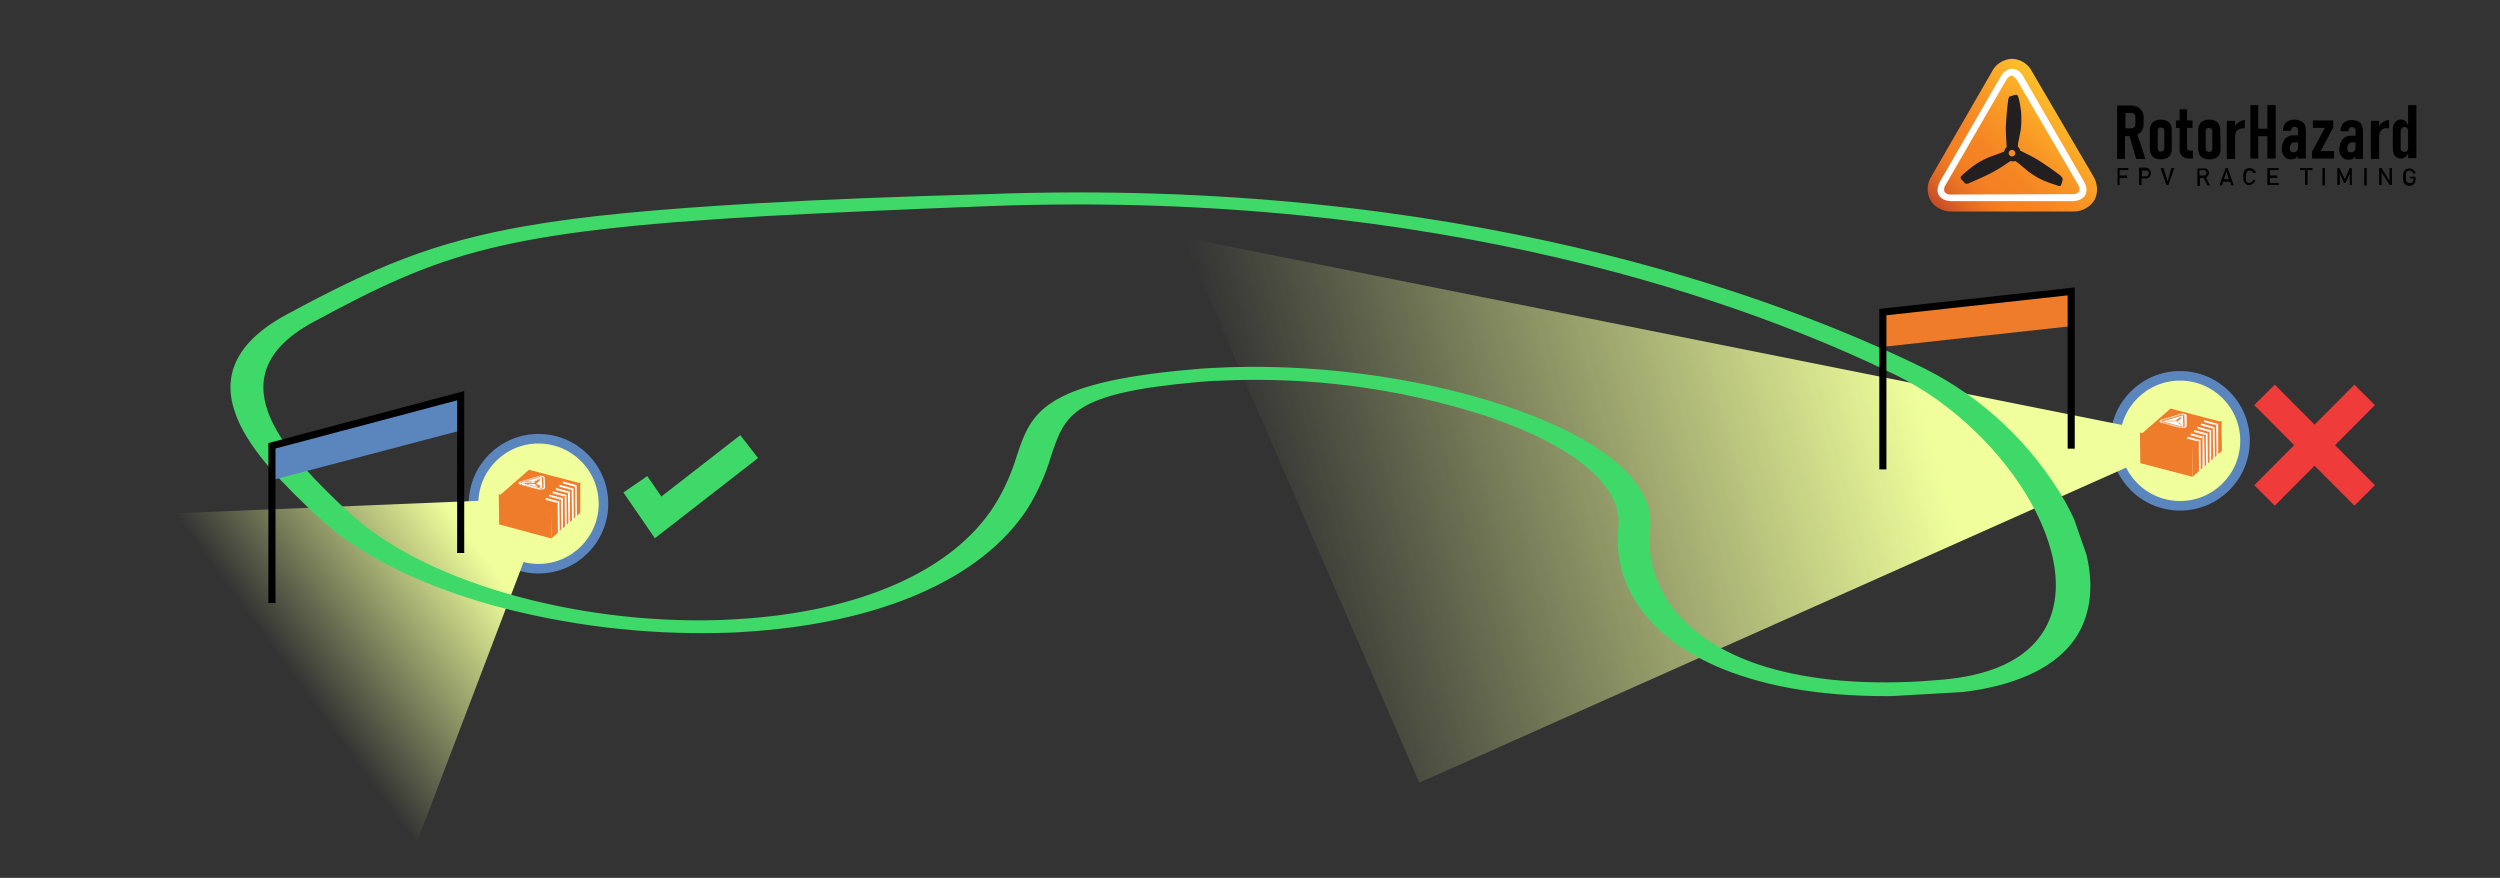 <?xml version="1.0" encoding="utf-8"?>
<!-- Generator: Adobe Illustrator 24.1.1, SVG Export Plug-In . SVG Version: 6.00 Build 0)  -->
<svg version="1.1" id="f5a94683-4cb2-4f24-bce0-de065da33602"
	 xmlns="http://www.w3.org/2000/svg" xmlns:xlink="http://www.w3.org/1999/xlink" x="0px" y="0px" viewBox="0 0 604 212.1"
	 style="enable-background:new 0 0 604 212.1;" xml:space="preserve">
<rect x="0" y="0" width="604" height="212.1" fill="#333333" stroke="none"/>
<style type="text/css">
	.st0{fill:#F0FF9C;stroke:#5A85BD;stroke-width:2.312;stroke-miterlimit:10;}
	.st1{fill:url(#SVGID_1_);}
	.st2{fill:#EE7C2B;}
	.st3{fill:#FFFFFF;}
	.st4{fill:url(#SVGID_2_);}
	.st5{clip-path:url(#SVGID_4_);}
	.st6{fill:#3FD969;}
	.st7{fill:#5A85BD;}
	.st8{fill:none;stroke:#000000;stroke-width:1.716;stroke-miterlimit:10;}
	.st9{fill:none;stroke:#EF3B39;stroke-width:7;}
	.st10{fill:none;stroke:#3FD969;stroke-width:7;}
	.st11{fill:url(#SVGID_5_);}
	.st12{fill:#231F20;}
</style>
<circle class="st0" cx="526.7" cy="106.5" r="15.7"/>
<linearGradient id="SVGID_1_" gradientUnits="userSpaceOnUse" x1="67.224" y1="699.002" x2="288.582" y2="699.002" gradientTransform="matrix(-0.963 0.27 0.27 0.963 394.104 -625.211)">
	<stop  offset="0.273" style="stop-color:#F0FF9C"/>
	<stop  offset="1" style="stop-color:#F0FF9C;stop-opacity:0"/>
</linearGradient>
<polygon class="st1" points="285.7,57.3 529.3,106 342.9,189.1 "/>
<g>
	<polygon class="st2" points="526.7,100.1 526.8,107.4 522.5,108.7 522.4,101.3 	"/>
	<polygon class="st3" points="526.9,100.2 527,107.6 522.7,108.9 522.6,101.5 	"/>
	<polygon class="st3" points="523.5,101.6 523.6,109 523.5,109 523.4,101.7 	"/>
	<polygon class="st2" points="523.4,101.8 523.5,109.1 523.5,109 523.4,101.7 	"/>
	<polygon class="st2" points="527.1,100.3 527.1,107.7 522.8,109 522.8,101.6 	"/>
	<path class="st2" d="M528.2,100.5l0.1,7.4c0-0.2-0.2-0.4-0.5-0.4c-0.3-0.1-0.7-0.1-1,0l-0.1-7.4c0.3-0.1,0.7-0.1,1,0
		C528,100.1,528.2,100.3,528.2,100.5z"/>
	<path class="st3" d="M527.8,100.5l0.1,7.4c0-0.1-0.1-0.2-0.3-0.3c-0.2,0-0.4,0-0.6,0l-0.1-7.4c0.2-0.1,0.4-0.1,0.6,0
		C527.7,100.2,527.8,100.3,527.8,100.5z"/>
	<polygon class="st3" points="527.1,100.7 527.2,108.1 527,108.1 526.9,100.7 	"/>
	<path class="st2" d="M527.5,100.5l0.1,7.4c0-0.1-0.1-0.1-0.1-0.1c-0.1,0-0.2,0-0.3,0l-0.1-7.4c0.1,0,0.2,0,0.3,0
		C527.4,100.3,527.5,100.4,527.5,100.5z"/>
	<path class="st3" d="M527.2,100.7l0.1,7.4c0,0,0,0,0,0L527.2,100.7C527.1,100.7,527.2,100.7,527.2,100.7z"/>
	<path class="st2" d="M527.2,100.7l0.1,7.4c0,0,0,0,0,0.1L527.2,100.7C527.1,100.8,527.2,100.7,527.2,100.7z"/>
	<path class="st2" d="M527.1,100.8l0.1,7.4c-0.1,0.1-0.1,0.2-0.2,0.3L527,101C527,101,527.1,100.9,527.1,100.8z"/>
	<path class="st3" d="M526.9,100.7l0.1,7.4c-0.1,0-0.1,0-0.2,0c-0.2,0.1-0.4,0.3-0.7,0.5l-0.1-7.4c0.2-0.2,0.4-0.3,0.7-0.5
		C526.8,100.7,526.9,100.7,526.9,100.7z"/>
	<polygon class="st3" points="525.7,101.5 525.8,108.9 525.8,108.9 525.7,101.5 	"/>
	<polygon class="st3" points="525.7,101.5 525.8,108.9 525.6,109 525.5,101.6 	"/>
	<polygon class="st2" points="525.9,101.6 525.9,109 525.7,109 525.7,101.7 	"/>
	<polygon class="st2" points="525.9,101.7 526,109.1 525.9,109 525.9,101.6 	"/>
	<polygon class="st3" points="525.9,101.7 526,109.1 525.8,109.1 525.7,101.8 	"/>
	<polygon class="st3" points="525.7,101.8 525.8,109.1 525.7,109 525.7,101.7 	"/>
	<polygon class="st2" points="525.7,101.9 525.8,109.2 525.7,109.2 525.6,101.9 	"/>
	<path class="st3" d="M526.1,101.2c-0.1,0.1-0.2,0.2-0.3,0.3v0.2l0,0l0.1,7.1c0.1-0.1,0.2-0.2,0.3-0.3L526.1,101.2z"/>
	<polygon class="st2" points="525.6,101.8 525.6,109.2 525.6,109.2 525.5,101.8 	"/>
	<path class="st3" d="M525.5,101.6l0.1,7.4c-0.2,0-0.5,0-0.7-0.1c-0.3,0-0.5,0-0.8,0c-0.2,0-0.5,0-0.6,0.1l-0.1-7.4
		c0.1,0,0.4,0,0.6-0.1c0.3,0,0.5,0,0.8,0C525,101.6,525.4,101.6,525.5,101.6z"/>
	<polygon class="st3" points="526.1,101.7 526.2,109.1 526.2,109 526.1,101.6 	"/>
	<polygon class="st3" points="526.2,101.8 526.2,109.1 526.2,109.1 526.1,101.7 	"/>
	<path class="st2" d="M527,101l0.1,7.4c-0.1,0.1-0.2,0.2-0.4,0.3c-0.2,0.1-0.3,0.2-0.4,0.3l-0.1-7.4c0.1-0.1,0.3-0.2,0.4-0.3
		C526.7,101.3,526.8,101.2,527,101z"/>
	<path class="st2" d="M521.9,109.1l-0.1-7.4c0-0.2,0.2-0.3,0.6-0.4l0.1,7.4C522.1,108.8,521.9,109,521.9,109.1z"/>
	<path class="st3" d="M522.3,109.1l-0.1-7.4c0,0,0-0.1,0.1-0.1c0.1-0.1,0.2-0.1,0.3-0.1l0.1,7.4c-0.1,0-0.2,0.1-0.3,0.1
		C522.4,109,522.4,109.1,522.3,109.1z"/>
	<path class="st2" d="M525.5,101.8l0.1,7.4c-0.1,0-0.5,0-0.8,0l-0.1-7.4C525,101.9,525.4,101.8,525.5,101.8z"/>
	<polygon class="st2" points="525.6,101.9 525.7,109.2 525.6,109.2 525.6,101.8 	"/>
	<path class="st3" d="M526.6,102.1l0.1,7.4c-0.1-0.1-0.3-0.2-0.4-0.3l-0.1-7.4C526.3,101.9,526.5,102,526.6,102.1z"/>
	<path class="st2" d="M526,102.2l0.1,7.4c-0.1-0.1-0.2-0.2-0.2-0.3l-0.1-7.4C525.8,102,525.9,102.1,526,102.2z"/>
	<polygon class="st2" points="527.1,102.7 527.1,110.1 527,110.1 526.9,102.8 	"/>
	<path class="st3" d="M527.1,102.6l0.1,7.4c-0.2-0.2-0.3-0.4-0.5-0.5l-0.1-7.4C526.8,102.2,526.9,102.4,527.1,102.6z"/>
	<path class="st3" d="M527.1,102.6l0.1,7.4c0,0,0,0,0,0L527.1,102.6C527.1,102.6,527.1,102.6,527.1,102.6z"/>
	<polygon class="st3" points="527.1,103 527.2,110.4 522.8,109.2 522.8,101.9 	"/>
	<path class="st2" d="M526.4,102.5l0.1,7.4c-0.1-0.1-0.3-0.2-0.4-0.3l-0.1-7.4C526.1,102.3,526.2,102.4,526.4,102.5z"/>
	<path class="st2" d="M526.8,102.7l0.1,7.4c-0.1,0-0.3-0.1-0.4-0.2l-0.1-7.4C526.5,102.6,526.7,102.7,526.8,102.7z"/>
	<polygon class="st2" points="527,103.1 527.1,110.5 522.7,109.4 522.6,102 	"/>
	<path class="st2" d="M524.7,101.9l0.1,7.4c-0.3,0-1,0-1.2,0l-0.1-7.4C523.7,101.8,524.5,101.9,524.7,101.9z"/>
	<path class="st2" d="M526.9,102.8l0.1,7.4c0,0,0,0-0.1,0c0,0-0.1,0-0.1,0l-0.1-7.4C526.8,102.7,526.8,102.7,526.9,102.8
		C526.9,102.8,526.9,102.8,526.9,102.8z"/>
	<polygon class="st3" points="526.8,103.3 526.9,110.7 522.5,109.5 522.4,102.2 	"/>
	<path class="st2" d="M522.6,102l0.1,0v-0.4c-0.1,0-0.2,0.1-0.2,0.1l0.1,7.4c0,0,0,0,0.1-0.1L522.6,102z"/>
	<path class="st2" d="M527.1,102.6C527.1,102.7,527.1,102.7,527.1,102.6l-0.2,0.2c0,0,0,0-0.1,0c0,0-0.1,0-0.1,0
		c-0.1,0-0.3-0.1-0.4-0.2c-0.1-0.1-0.3-0.2-0.4-0.3c-0.1-0.1-0.2-0.2-0.2-0.3l-0.1,0l-0.1,0h0c-0.1,0-0.5,0-0.8,0s-1,0-1.2,0
		c0,0-0.1,0-0.1,0c-0.1,0,0,0-0.1-0.1l-0.1-0.1l0.1,0c0.1,0,0.4,0,0.6-0.1c0.3,0,0.5,0,0.8,0c0.2,0,0.5,0.1,0.7,0.1l0.2-0.1l0,0
		c0.1-0.1,0.2-0.2,0.3-0.3c0.2-0.2,0.4-0.3,0.7-0.5c0.1,0,0.1-0.1,0.2,0l0.2,0c0,0,0,0,0,0.1c-0.1,0.1-0.1,0.2-0.2,0.3
		c-0.1,0.1-0.2,0.2-0.4,0.3c-0.2,0.1-0.3,0.2-0.4,0.3l0,0.1l0,0c0.2,0.1,0.3,0.2,0.4,0.3C526.8,102.2,526.9,102.4,527.1,102.6z
		 M525.7,101.8l0.2,0l-0.1-0.1L525.7,101.8L525.7,101.8"/>
	<polygon class="st3" points="525.7,101.7 525.9,101.6 525.9,101.7 525.7,101.8 	"/>
	<path class="st2" d="M523.6,101.8l0.1,7.4c0,0-0.1,0-0.1,0c-0.1,0,0,0-0.1-0.1l-0.1-7.4C523.4,101.8,523.4,101.8,523.6,101.8
		C523.5,101.8,523.5,101.8,523.6,101.8z"/>
	<path class="st3" d="M522.8,101.9l0.1,7.4c-0.1,0-0.2-0.1-0.2-0.1l-0.1-7.4C522.6,101.8,522.6,101.8,522.8,101.9z"/>
	<polygon class="st2" points="535.9,102.4 535.9,109.7 532.6,108.9 532.5,101.5 	"/>
	<polygon class="st3" points="535.4,102.7 535.5,110.1 532.2,109.2 532.1,101.9 	"/>
	<polygon class="st3" points="535.9,102.4 535.4,102.7 532.1,101.9 532.5,101.5 	"/>
	<polygon class="st2" points="532.5,101.5 532.6,108.9 532.2,109.2 532.1,101.9 	"/>
	<path class="st2" d="M522.3,109.1l-0.1-7.4c0,0.1,0.1,0.2,0.4,0.2l0.1,7.4C522.5,109.3,522.4,109.2,522.3,109.1z"/>
	<path class="st3" d="M521.9,109.1l-0.1-7.4v0c0,0.2,0.2,0.3,0.6,0.4l0.1,7.4C522.1,109.4,521.9,109.3,521.9,109.1L521.9,109.1z"/>
	<polygon class="st2" points="536.7,101.6 536.8,109 535.9,109.7 535.9,102.4 	"/>
	<polygon class="st2" points="535,103.1 535.1,110.5 531.8,109.6 531.7,102.2 	"/>
	<polygon class="st3" points="534.6,103.5 534.7,110.8 531.4,110 531.3,102.6 	"/>
	<polygon class="st3" points="535,103.1 534.6,103.5 531.3,102.6 531.7,102.2 	"/>
	<polygon class="st2" points="531.7,102.2 531.8,109.6 531.4,110 531.3,102.6 	"/>
	<path class="st2" d="M527.1,102.6l0.1,7.4c0,0,0,0-0.1,0L527.1,102.6C527.1,102.7,527.1,102.7,527.1,102.6z"/>
	<polygon class="st3" points="535.9,102.4 535.9,109.7 535.5,110.1 535.4,102.7 	"/>
	<polygon class="st2" points="528.3,102.9 528.3,110.3 528.3,107.8 528.2,100.5 	"/>
	<polygon class="st2" points="527.6,102.9 527.6,110.3 527.6,107.8 527.5,100.5 	"/>
	<polygon class="st3" points="527.8,102.9 527.9,110.3 527.9,107.8 527.8,100.5 	"/>
	<path class="st3" d="M527.6,102.9l0.1,7.4c0,0.1,0,0.1-0.1,0.2l-0.1-7.4C527.5,103,527.6,103,527.6,102.9z"/>
	<path class="st3" d="M527.4,103l0.1,7.4c-0.1,0-0.2,0-0.3,0l-0.1-7.4C527.2,103.1,527.3,103.1,527.4,103z"/>
	<path class="st3" d="M527.5,100.5l0.1,2.4c0,0.1,0,0.1-0.1,0.2c-0.1,0-0.2,0-0.3,0l-4.4-1.2c-0.1,0-0.2-0.1-0.2-0.1
		s0.1-0.1,0.2-0.1l4.3-1.3c0.1,0,0.2,0,0.3,0C527.4,100.3,527.5,100.4,527.5,100.5z M527.1,102.7
		C527.1,102.7,527.2,102.7,527.1,102.7c-0.1-0.3-0.3-0.4-0.5-0.6c-0.1-0.1-0.3-0.2-0.4-0.3l0,0l0-0.1c0.1-0.1,0.3-0.2,0.4-0.3
		c0.1-0.1,0.3-0.2,0.4-0.3c0.1-0.1,0.1-0.2,0.2-0.3c0-0.1,0-0.1,0-0.1l-0.2,0c-0.1,0-0.1,0-0.2,0c-0.2,0.1-0.4,0.3-0.7,0.5
		c-0.1,0.1-0.2,0.2-0.3,0.3l0,0l-0.2,0.1c-0.2,0-0.5,0-0.7-0.1c-0.3,0-0.5,0-0.8,0c-0.2,0-0.5,0-0.6,0.1l-0.1,0l0.1,0.1
		c0,0,0,0,0.1,0.1c0,0,0.1,0,0.1,0c0.2,0,0.9,0,1.2,0s0.7,0,0.8,0h0l0.1,0l0.1,0c0.1,0.1,0.2,0.2,0.2,0.3c0.1,0.1,0.2,0.2,0.4,0.3
		c0.1,0.1,0.3,0.2,0.4,0.2c0,0,0.1,0,0.1,0c0,0,0,0,0.1,0L527.1,102.7"/>
	<polygon class="st2" points="535.4,102.7 535.5,110.1 535.1,110.5 535,103.1 	"/>
	<path class="st2" d="M527.8,102.9l0.1,7.4c0,0.1,0,0.1-0.1,0.2c-0.2,0.1-0.5,0.2-0.8,0.1l-0.1-7.4c0.3,0.1,0.5,0.1,0.8-0.1
		C527.8,103,527.8,103,527.8,102.9z"/>
	<polygon class="st2" points="534.2,103.8 534.2,111.2 530.9,110.3 530.9,103 	"/>
	<polygon class="st3" points="533.8,104.2 533.8,111.6 530.5,110.7 530.4,103.3 	"/>
	<polygon class="st3" points="534.2,103.8 533.8,104.2 530.4,103.3 530.9,103 	"/>
	<polygon class="st2" points="530.9,103 530.9,110.3 530.5,110.7 530.4,103.3 	"/>
	<path class="st3" d="M528.3,102.9l0.1,7.4c0,0.2-0.2,0.4-0.4,0.4c-0.3,0.1-0.7,0.1-1,0l-0.1-7.4c0.3,0.1,0.7,0.1,1,0
		C528.1,103.3,528.3,103.1,528.3,102.9z"/>
	<polygon class="st2" points="533.3,104.6 533.4,112 530.1,111.1 530,103.7 	"/>
	<polygon class="st3" points="532.9,104.9 533,112.3 529.7,111.4 529.6,104.1 	"/>
	<polygon class="st3" points="533.3,104.6 532.9,104.9 529.6,104.1 530,103.7 	"/>
	<polygon class="st2" points="530,103.7 530.1,111.1 529.7,111.4 529.6,104.1 	"/>
	<polygon class="st2" points="532.5,105.3 532.6,112.7 529.2,111.8 529.2,104.4 	"/>
	<polygon class="st3" points="532.5,105.3 532.1,105.7 528.7,104.8 529.2,104.4 	"/>
	<polygon class="st3" points="532.1,105.7 532.1,113.1 528.8,112.2 528.7,104.8 	"/>
	<polygon class="st2" points="529.2,104.4 529.2,111.8 528.8,112.2 528.7,104.8 	"/>
	<polygon class="st2" points="531.6,106.1 531.7,113.4 528.4,112.6 528.3,105.2 	"/>
	<polygon class="st3" points="531.6,106.1 531.2,106.4 527.9,105.5 528.3,105.2 	"/>
	<polygon class="st3" points="531.2,106.4 531.3,113.8 528,112.9 527.9,105.5 	"/>
	<polygon class="st2" points="528.3,105.2 528.4,112.6 528,112.9 527.9,105.5 	"/>
	<path class="st2" d="M535.9,102.4l-3.3-0.9l-0.4,0.4l3.3,0.9l-0.4,0.4l-3.3-0.9l-0.4,0.4l3.3,0.9l-0.4,0.4l-3.3-0.9l-0.4,0.4
		l3.3,0.9l-0.4,0.4l-3.3-0.9l-0.4,0.4l3.3,0.9l-0.4,0.4l-3.3-0.9l-0.4,0.4l3.3,0.9l-0.4,0.4l-3.3-0.9l-0.4,0.4l3.3,0.9l-1.6,1.4
		l-12.6-3.3l7.1-6.2l12.6,3.3L535.9,102.4z M527.8,103.3c0.3-0.1,0.4-0.2,0.4-0.4l-0.1-2.4c0-0.2-0.2-0.4-0.5-0.4
		c-0.3-0.1-0.7-0.1-1,0l-4.3,1.3c-0.4,0.1-0.6,0.3-0.6,0.4s0.2,0.3,0.6,0.4l4.4,1.2C527.1,103.4,527.5,103.4,527.8,103.3"/>
	<path class="st3" d="M528.3,102.9c0,0.2-0.2,0.4-0.4,0.4c-0.3,0.1-0.7,0.1-1,0l-4.4-1.2c-0.4-0.1-0.6-0.2-0.6-0.4s0.2-0.3,0.6-0.4
		l4.3-1.3c0.3-0.1,0.7-0.1,1,0c0.3,0.1,0.5,0.2,0.5,0.4L528.3,102.9z M527,103.1c0.3,0.1,0.5,0.1,0.8-0.1c0.1,0,0.1-0.1,0.1-0.2
		l-0.1-2.4c0-0.1-0.1-0.2-0.3-0.3c-0.2,0-0.4,0-0.6,0l-4.3,1.3c-0.1,0-0.2,0.1-0.3,0.1c-0.1,0.1,0,0.3,0.3,0.3L527,103.1"/>
	<path class="st2" d="M527.8,102.9c0,0.1,0,0.1-0.1,0.2c-0.2,0.1-0.5,0.2-0.8,0.1l-4.4-1.2c-0.3-0.1-0.4-0.2-0.3-0.3
		c0.1-0.1,0.2-0.1,0.3-0.1l4.3-1.3c0.2-0.1,0.4-0.1,0.6,0c0.2,0,0.3,0.1,0.3,0.3L527.8,102.9z M527.4,103.1c0.1,0,0.1-0.1,0.1-0.2
		l-0.1-2.4c0-0.1-0.1-0.1-0.1-0.1c-0.1,0-0.2,0-0.3,0l-4.3,1.3c-0.1,0-0.2,0.1-0.2,0.1s0.1,0.1,0.2,0.1l4.4,1.2
		C527.2,103.1,527.3,103.1,527.4,103.1"/>
	<polygon class="st3" points="535,103.1 535.1,110.5 534.7,110.8 534.6,103.5 	"/>
	<polygon class="st2" points="534.6,103.5 534.7,110.8 534.2,111.2 534.2,103.8 	"/>
	<polygon class="st3" points="534.2,103.8 534.2,111.2 533.8,111.6 533.8,104.2 	"/>
	<polygon class="st2" points="533.8,104.2 533.8,111.6 533.4,112 533.3,104.6 	"/>
	<polygon class="st3" points="533.3,104.6 533.4,112 533,112.3 532.9,104.9 	"/>
	<polygon class="st2" points="532.9,104.9 533,112.3 532.6,112.7 532.5,105.3 	"/>
	<polygon class="st3" points="532.5,105.3 532.6,112.7 532.1,113.1 532.1,105.7 	"/>
	<polygon class="st2" points="532.1,105.7 532.1,113.1 531.7,113.4 531.6,106.1 	"/>
	<polygon class="st3" points="531.6,106.1 531.7,113.4 531.3,113.8 531.2,106.4 	"/>
	<polygon class="st2" points="531.2,106.4 531.3,113.8 529.7,115.2 529.6,107.8 	"/>
	<polygon class="st2" points="529.6,107.8 529.7,115.2 517.1,111.9 517,104.5 	"/>
</g>
<circle class="st0" cx="130.1" cy="121.7" r="15.7"/>
<linearGradient id="SVGID_2_" gradientUnits="userSpaceOnUse" x1="468.947" y1="485.71" x2="543.914" y2="485.71" gradientTransform="matrix(-0.808 0.59 0.59 0.808 224.291 -549.069)">
	<stop  offset="0.273" style="stop-color:#F0FF9C"/>
	<stop  offset="1" style="stop-color:#F0FF9C;stop-opacity:0"/>
</linearGradient>
<polygon class="st4" points="42.4,124 132.4,120.3 100.6,203.8 85,182.5 58.6,146.3 "/>
<g>
	<polygon class="st2" points="130.2,114.9 130.3,122.3 126,123.6 125.9,116.2 	"/>
	<polygon class="st3" points="130.4,115.1 130.5,122.5 126.2,123.8 126.1,116.4 	"/>
	<polygon class="st3" points="127,116.5 127.1,123.9 126.9,123.9 126.9,116.5 	"/>
	<polygon class="st2" points="126.9,116.6 127,124 126.9,123.9 126.9,116.5 	"/>
	<polygon class="st2" points="130.5,115.2 130.6,122.6 126.3,123.9 126.2,116.5 	"/>
	<path class="st2" d="M131.7,115.3l0.1,7.4c0-0.2-0.2-0.4-0.5-0.4c-0.3-0.1-0.7-0.1-1,0l-0.1-7.4c0.3-0.1,0.7-0.1,1,0
		C131.5,115,131.7,115.1,131.7,115.3z"/>
	<path class="st3" d="M131.3,115.3l0.1,7.4c0-0.1-0.1-0.2-0.3-0.3c-0.2,0-0.4,0-0.6,0l-0.1-7.4c0.2-0.1,0.4-0.1,0.6,0
		C131.2,115.1,131.3,115.2,131.3,115.3z"/>
	<polygon class="st3" points="130.6,115.6 130.7,123 130.5,122.9 130.4,115.5 	"/>
	<path class="st2" d="M131,115.3l0.1,7.4c0-0.1-0.1-0.1-0.1-0.1c-0.1,0-0.2,0-0.3,0l-0.1-7.4c0.1,0,0.2,0,0.3,0
		C130.9,115.2,131,115.3,131,115.3z"/>
	<path class="st3" d="M130.6,115.6l0.1,7.4c0,0,0,0,0,0L130.6,115.6C130.6,115.6,130.6,115.6,130.6,115.6z"/>
	<path class="st2" d="M130.6,115.6l0.1,7.4c0,0,0,0,0,0.1L130.6,115.6C130.6,115.6,130.6,115.6,130.6,115.6z"/>
	<path class="st2" d="M130.6,115.7l0.1,7.4c-0.1,0.1-0.1,0.2-0.2,0.3l-0.1-7.4C130.5,115.8,130.6,115.7,130.6,115.7z"/>
	<path class="st3" d="M130.4,115.5l0.1,7.4c-0.1,0-0.1,0-0.2,0c-0.2,0.1-0.4,0.3-0.7,0.5l-0.1-7.4c0.2-0.2,0.4-0.3,0.7-0.5
		C130.3,115.5,130.3,115.5,130.4,115.5z"/>
	<polygon class="st3" points="129.2,116.4 129.3,123.8 129.3,123.8 129.2,116.4 	"/>
	<polygon class="st3" points="129.2,116.4 129.3,123.8 129.1,123.8 129,116.5 	"/>
	<polygon class="st2" points="129.3,116.5 129.4,123.9 129.2,123.9 129.2,116.5 	"/>
	<polygon class="st2" points="129.4,116.6 129.5,124 129.4,123.9 129.3,116.5 	"/>
	<polygon class="st3" points="129.4,116.6 129.5,124 129.3,124 129.2,116.6 	"/>
	<polygon class="st3" points="129.2,116.6 129.3,124 129.2,123.9 129.2,116.5 	"/>
	<polygon class="st2" points="129.2,116.7 129.3,124.1 129.2,124.1 129.1,116.7 	"/>
	<path class="st3" d="M129.6,116.1c-0.1,0.1-0.2,0.2-0.3,0.3v0.2l0,0l0.1,7.1c0.1-0.1,0.2-0.2,0.3-0.3L129.6,116.1z"/>
	<polygon class="st2" points="129,116.7 129.1,124.1 129.1,124.1 129,116.7 	"/>
	<path class="st3" d="M129,116.5l0.1,7.4c-0.2,0-0.5,0-0.7-0.1c-0.3,0-0.5,0-0.8,0c-0.2,0-0.5,0-0.6,0.1l-0.1-7.4
		c0.1,0,0.4,0,0.6-0.1c0.3,0,0.5,0,0.8,0C128.5,116.4,128.9,116.5,129,116.5z"/>
	<polygon class="st3" points="129.6,116.6 129.7,124 129.7,123.9 129.6,116.5 	"/>
	<polygon class="st3" points="129.6,116.6 129.7,124 129.7,124 129.6,116.6 	"/>
	<path class="st2" d="M130.4,115.9l0.1,7.4c-0.1,0.1-0.2,0.2-0.4,0.3c-0.2,0.1-0.3,0.2-0.4,0.3l-0.1-7.4c0.1-0.1,0.3-0.2,0.4-0.3
		C130.2,116.2,130.3,116,130.4,115.9z"/>
	<path class="st2" d="M125.4,124l-0.1-7.4c0-0.2,0.2-0.3,0.6-0.4l0.1,7.4C125.6,123.7,125.4,123.8,125.4,124z"/>
	<path class="st3" d="M125.8,124l-0.1-7.4c0,0,0-0.1,0.1-0.1c0.1-0.1,0.2-0.1,0.3-0.1l0.1,7.4c-0.1,0-0.2,0.1-0.3,0.1
		C125.9,123.9,125.8,123.9,125.8,124z"/>
	<polygon class="st2" points="129.1,116.7 129.2,124.1 129.1,124.1 129,116.7 	"/>
	<path class="st3" d="M130.1,116.9l0.1,7.4c-0.1-0.1-0.3-0.2-0.4-0.3l-0.1-7.4C129.8,116.7,129.9,116.8,130.1,116.9z"/>
	<path class="st2" d="M129.5,117l0.1,7.4c-0.1-0.1-0.2-0.2-0.2-0.3l-0.1-7.4C129.3,116.8,129.4,116.9,129.5,117z"/>
	<polygon class="st2" points="130.5,117.5 130.6,124.9 130.4,125 130.4,117.6 	"/>
	<path class="st3" d="M130.6,117.5l0.1,7.4c-0.2-0.2-0.3-0.4-0.5-0.5l-0.1-7.4C130.2,117.1,130.4,117.3,130.6,117.5z"/>
	<path class="st3" d="M130.6,117.5l0.1,7.4c0,0,0,0,0,0L130.6,117.5C130.6,117.5,130.6,117.5,130.6,117.5z"/>
	<polygon class="st3" points="130.6,117.9 130.7,125.3 126.3,124.1 126.2,116.7 	"/>
	<path class="st2" d="M129,116.7l0.1,7.4c-0.1,0-0.5,0-0.8,0s-1,0-1.2,0l-0.1-7.4c0.2,0,0.9,0,1.2,0S128.9,116.7,129,116.7z"/>
	<path class="st2" d="M129.9,117.4l0.1,7.4c-0.1-0.1-0.3-0.2-0.4-0.3l-0.1-7.4C129.6,117.2,129.7,117.3,129.9,117.4z"/>
	<path class="st2" d="M130.2,117.6l0.1,7.4c-0.1,0-0.3-0.1-0.4-0.2l-0.1-7.4C130,117.4,130.2,117.5,130.2,117.6z"/>
	<polygon class="st2" points="130.5,118 130.5,125.4 126.2,124.2 126.1,116.9 	"/>
	<path class="st2" d="M130.4,117.6l0.1,7.4c0,0,0,0-0.1,0c0,0-0.1,0-0.1,0l-0.1-7.4C130.3,117.6,130.3,117.6,130.4,117.6
		C130.3,117.6,130.4,117.6,130.4,117.6z"/>
	<polygon class="st3" points="130.3,118.2 130.3,125.6 126,124.4 125.9,117 	"/>
	<path class="st2" d="M126.1,116.9l0.1,0v-0.4c-0.1,0-0.2,0.1-0.2,0.1l0.1,7.4c0,0,0,0,0.1-0.1L126.1,116.9z"/>
	<path class="st2" d="M127.1,116.7l0.1,7.4c0,0-0.1,0-0.1,0c-0.1,0,0,0-0.1-0.1l-0.1-7.4C126.9,116.6,126.9,116.7,127.1,116.7
		C127,116.7,127,116.7,127.1,116.7z"/>
	<path class="st2" d="M130.6,117.5l0.1,7.4c0,0,0,0-0.1,0L130.6,117.5C130.6,117.5,130.6,117.5,130.6,117.5z"/>
	<polygon class="st2" points="131,117.8 131.1,125.1 131.1,122.7 131,115.3 	"/>
	<path class="st3" d="M131,115.3l0.1,2.4c0,0.1,0,0.1-0.1,0.2c-0.1,0-0.2,0-0.3,0l-4.4-1.2c-0.1,0-0.2-0.1-0.2-0.1s0.1-0.1,0.2-0.1
		l4.3-1.3c0.1,0,0.2,0,0.3,0C130.9,115.2,131,115.3,131,115.3z M130.5,117.5C130.6,117.5,130.6,117.5,130.5,117.5
		c-0.1-0.3-0.3-0.4-0.5-0.6c-0.1-0.1-0.3-0.2-0.4-0.3l0,0l0-0.1c0.1-0.1,0.3-0.2,0.4-0.3c0.1-0.1,0.3-0.2,0.4-0.3
		c0.1-0.1,0.1-0.2,0.2-0.3c0-0.1,0-0.1,0-0.1l-0.2,0c-0.1,0-0.1,0-0.2,0c-0.2,0.1-0.4,0.3-0.7,0.5c-0.1,0.1-0.2,0.2-0.3,0.3l0,0
		l-0.2,0.1c-0.2,0-0.5,0-0.7-0.1c-0.3,0-0.5,0-0.8,0c-0.2,0-0.5,0-0.6,0.1l-0.1,0l0.1,0.1c0,0,0,0,0.1,0.1c0,0,0.1,0,0.1,0
		c0.2,0,0.9,0,1.2,0s0.7,0,0.8,0h0l0.1,0l0.1,0c0.1,0.1,0.2,0.2,0.2,0.3c0.1,0.1,0.2,0.2,0.4,0.3c0.1,0.1,0.3,0.2,0.4,0.2
		c0,0,0.1,0,0.1,0c0,0,0,0,0.1,0L130.5,117.5"/>
	<path class="st3" d="M126.2,116.7l0.1,7.4c-0.1,0-0.2-0.1-0.2-0.1l-0.1-7.4C126,116.7,126.1,116.7,126.2,116.7z"/>
	<polygon class="st3" points="131.3,117.8 131.4,125.1 131.3,122.7 131.3,115.3 	"/>
	<path class="st3" d="M131,117.8l0.1,7.4c0,0.1,0,0.1-0.1,0.2l-0.1-7.4C131,117.9,131,117.8,131,117.8z"/>
	<path class="st3" d="M130.9,117.9l0.1,7.4c-0.1,0-0.2,0-0.3,0l-0.1-7.4C130.7,117.9,130.8,117.9,130.9,117.9z"/>
	<path class="st2" d="M131.3,117.8c0,0.1,0,0.1-0.1,0.2c-0.2,0.1-0.5,0.2-0.8,0.1l-4.4-1.2c-0.3-0.1-0.4-0.2-0.3-0.3
		c0.1-0.1,0.2-0.1,0.3-0.1l4.3-1.3c0.2-0.1,0.4-0.1,0.6,0c0.2,0,0.3,0.1,0.3,0.3L131.3,117.8z M130.9,117.9c0.1,0,0.1-0.1,0.1-0.2
		l-0.1-2.4c0-0.1-0.1-0.1-0.1-0.1c-0.1,0-0.2,0-0.3,0l-4.3,1.3c-0.1,0-0.2,0.1-0.2,0.1s0.1,0.1,0.2,0.1l4.4,1.2
		C130.7,117.9,130.8,117.9,130.9,117.9"/>
	<path class="st2" d="M125.8,124l-0.1-7.4c0,0.1,0.1,0.2,0.4,0.2l0.1,7.4C125.9,124.2,125.8,124.1,125.8,124z"/>
	<polygon class="st2" points="131.7,117.8 131.8,125.1 131.7,122.7 131.7,115.3 	"/>
	<path class="st2" d="M131.3,117.8l0.1,7.4c0,0.1,0,0.1-0.1,0.2c-0.2,0.1-0.5,0.2-0.8,0.1l-0.1-7.4c0.3,0.1,0.5,0.1,0.8-0.1
		C131.3,117.9,131.3,117.8,131.3,117.8z"/>
	<path class="st3" d="M131.7,117.8c0,0.2-0.2,0.4-0.4,0.4c-0.3,0.1-0.7,0.1-1,0l-4.4-1.2c-0.4-0.1-0.6-0.2-0.6-0.4s0.2-0.3,0.6-0.4
		l4.3-1.3c0.3-0.1,0.7-0.1,1,0c0.3,0.1,0.5,0.2,0.5,0.4L131.7,117.8z M130.5,118c0.3,0.1,0.5,0.1,0.8-0.1c0.1,0,0.1-0.1,0.1-0.2
		l-0.1-2.4c0-0.1-0.1-0.2-0.3-0.3c-0.2,0-0.4,0-0.6,0l-4.3,1.3c-0.1,0-0.2,0.1-0.3,0.1c-0.1,0.1,0,0.3,0.3,0.3L130.5,118"/>
	<polygon class="st2" points="139.3,117.2 139.4,124.6 136.1,123.7 136,116.3 	"/>
	<polygon class="st3" points="138.9,117.6 139,125 135.7,124.1 135.6,116.7 	"/>
	<polygon class="st3" points="139.3,117.2 138.9,117.6 135.6,116.7 136,116.3 	"/>
	<polygon class="st2" points="136,116.3 136.1,123.7 135.7,124.1 135.6,116.7 	"/>
	<path class="st3" d="M125.4,124l-0.1-7.4v0c0,0.2,0.2,0.3,0.6,0.4l0.1,7.4C125.6,124.3,125.4,124.2,125.4,124L125.4,124z"/>
	<polygon class="st2" points="138.5,118 138.6,125.3 135.3,124.5 135.2,117.1 	"/>
	<polygon class="st3" points="138.1,118.3 138.2,125.7 134.8,124.8 134.8,117.5 	"/>
	<polygon class="st3" points="138.5,118 138.1,118.3 134.8,117.5 135.2,117.1 	"/>
	<polygon class="st2" points="135.2,117.1 135.3,124.5 134.8,124.8 134.8,117.5 	"/>
	<polygon class="st2" points="137.7,118.7 137.7,126.1 134.4,125.2 134.3,117.8 	"/>
	<polygon class="st3" points="137.2,119.1 137.3,126.4 134,125.6 133.9,118.2 	"/>
	<polygon class="st3" points="137.7,118.7 137.2,119.1 133.9,118.2 134.3,117.8 	"/>
	<polygon class="st2" points="134.3,117.8 134.4,125.2 134,125.6 133.9,118.2 	"/>
	<path class="st3" d="M131.7,117.8l0.1,7.4c0,0.2-0.2,0.4-0.4,0.4c-0.3,0.1-0.7,0.1-1,0l-0.1-7.4c0.3,0.1,0.7,0.1,1,0
		C131.6,118.1,131.7,118,131.7,117.8z"/>
	<polygon class="st2" points="136.8,119.4 136.9,126.8 133.6,125.9 133.5,118.6 	"/>
	<polygon class="st3" points="136.4,119.8 136.5,127.2 133.1,126.3 133.1,118.9 	"/>
	<polygon class="st3" points="136.8,119.4 136.4,119.8 133.1,118.9 133.5,118.6 	"/>
	<polygon class="st2" points="133.5,118.6 133.6,125.9 133.1,126.3 133.1,118.9 	"/>
	<polygon class="st2" points="136,120.2 136,127.6 132.7,126.7 132.6,119.3 	"/>
	<polygon class="st3" points="136,120.2 135.5,120.6 132.2,119.7 132.6,119.3 	"/>
	<polygon class="st3" points="135.5,120.6 135.6,127.9 132.3,127 132.2,119.7 	"/>
	<polygon class="st2" points="132.6,119.3 132.7,126.7 132.3,127 132.2,119.7 	"/>
	<polygon class="st2" points="135.1,120.9 135.2,128.3 131.9,127.4 131.8,120 	"/>
	<polygon class="st3" points="135.1,120.9 134.7,121.3 131.4,120.4 131.8,120 	"/>
	<polygon class="st3" points="134.7,121.3 134.8,128.7 131.5,127.8 131.4,120.4 	"/>
	<polygon class="st2" points="131.8,120 131.9,127.4 131.5,127.8 131.4,120.4 	"/>
	<path class="st2" d="M139.3,117.2l-3.3-0.9l-0.4,0.4l3.3,0.9l-0.4,0.4l-3.3-0.9l-0.4,0.4l3.3,0.9l-0.4,0.4l-3.3-0.9l-0.4,0.4
		l3.3,0.9l-0.4,0.4l-3.3-0.9l-0.4,0.4l3.3,0.9l-0.4,0.4l-3.3-0.9l-0.4,0.4l3.3,0.9l-0.4,0.4l-3.3-0.9l-0.4,0.4l3.3,0.9l-1.6,1.4
		l-12.6-3.3l7.1-6.2l12.6,3.3L139.3,117.2z M131.3,118.2c0.3-0.1,0.4-0.2,0.4-0.4l-0.1-2.4c0-0.2-0.2-0.4-0.5-0.4
		c-0.3-0.1-0.7-0.1-1,0l-4.3,1.3c-0.4,0.1-0.6,0.3-0.6,0.4s0.2,0.3,0.6,0.4l4.4,1.2C130.6,118.3,131,118.3,131.3,118.2"/>
	<polygon class="st3" points="129.2,116.5 129.3,116.5 129.4,116.6 129.2,116.6 	"/>
	<polygon class="st2" points="140.2,116.5 140.2,123.9 139.4,124.6 139.3,117.2 	"/>
	<path class="st2" d="M130.6,117.5C130.6,117.5,130.6,117.5,130.6,117.5l-0.2,0.2c0,0,0,0-0.1,0c0,0-0.1,0-0.1,0
		c-0.1,0-0.3-0.1-0.4-0.2c-0.1-0.1-0.3-0.2-0.4-0.3c-0.1-0.1-0.2-0.2-0.2-0.3l-0.1,0l-0.1,0h0c-0.1,0-0.5,0-0.8,0s-1,0-1.2,0
		c0,0-0.1,0-0.1,0c-0.1,0,0,0-0.1-0.1l-0.1-0.1l0.1,0c0.1,0,0.4,0,0.6-0.1c0.3,0,0.5,0,0.8,0c0.2,0,0.5,0.1,0.7,0.1l0.2-0.1l0,0
		c0.1-0.1,0.2-0.2,0.3-0.3c0.2-0.2,0.4-0.3,0.7-0.5c0.1,0,0.1-0.1,0.2,0l0.2,0c0,0,0,0,0,0.1c-0.1,0.1-0.1,0.2-0.2,0.3
		c-0.1,0.1-0.2,0.2-0.4,0.3c-0.2,0.1-0.3,0.2-0.4,0.3l0,0.1l0,0c0.2,0.1,0.3,0.2,0.4,0.3C130.2,117.1,130.4,117.3,130.6,117.5z
		 M129.2,116.6l0.2,0l-0.1-0.1L129.2,116.6L129.2,116.6"/>
	<polygon class="st3" points="139.3,117.2 139.4,124.6 139,125 138.9,117.6 	"/>
	<polygon class="st2" points="138.9,117.6 139,125 138.6,125.3 138.5,118 	"/>
	<polygon class="st3" points="138.5,118 138.6,125.3 138.2,125.7 138.1,118.3 	"/>
	<polygon class="st2" points="138.1,118.3 138.2,125.7 137.7,126.1 137.7,118.7 	"/>
	<polygon class="st3" points="137.7,118.7 137.7,126.1 137.3,126.4 137.2,119.1 	"/>
	<polygon class="st2" points="137.2,119.1 137.3,126.4 136.9,126.8 136.8,119.4 	"/>
	<polygon class="st3" points="136.8,119.4 136.9,126.8 136.5,127.2 136.4,119.8 	"/>
	<polygon class="st2" points="136.4,119.8 136.5,127.2 136,127.6 136,120.2 	"/>
	<polygon class="st3" points="136,120.2 136,127.6 135.6,127.9 135.5,120.6 	"/>
	<polygon class="st2" points="135.5,120.6 135.6,127.9 135.2,128.3 135.1,120.9 	"/>
	<polygon class="st3" points="135.1,120.9 135.2,128.3 134.8,128.7 134.7,121.3 	"/>
	<polygon class="st2" points="134.7,121.3 134.8,128.7 133.2,130.1 133.1,122.7 	"/>
	<polygon class="st2" points="133.1,122.7 133.2,130.1 120.6,126.7 120.5,119.4 	"/>
</g>
<g>
	<g>
		<defs>
			<polygon id="SVGID_3_" points="87.9,189.1 42,57.1 469,32.9 514.8,164.9 			"/>
		</defs>
		<clipPath id="SVGID_4_">
			<use xlink:href="#SVGID_3_"  style="overflow:visible;"/>
		</clipPath>
		<g class="st5">
			<path class="st6" d="M177.9,149.6c-1.3,0.1-2.7,0.1-4.1,0.2c-35.5,1.1-72.4-9.7-89.8-26.3l-0.7-0.6c-12.3-11.8-33-31.4-7.6-45.1
				c30.9-16.7,45.2-21.9,109.4-25.6c15-0.8,32.6-1.6,53.8-2.4c109.7-4.1,184.5,23.9,219.3,40.9c27.1,13.3,48.6,47.6,33.5,64.5
				c-4.6,5.1-12.1,8.1-22.4,9c-1.7,0.1-3.4,0.3-5.1,0.4c-15.4,0.9-28.6-0.5-39.2-4c-18-6-27.9-18.4-26.3-33.1
				c1.1-11-11.8-21.8-35.5-29.6c-21.2-7-47.1-10.3-70.3-9c-1.8,0.1-3.6,0.2-5.4,0.4c-35.9,3.2-38.4,10.6-41.8,20.7
				c-1.3,4.3-3.1,8.4-5.5,12.2C230.1,138,207.5,147.9,177.9,149.6 M183.3,49.1c-24.2,1.4-41.9,3-56.2,5.5
				c-22.9,4-36.9,10.1-57.7,21.3C41.3,91,63,111.7,76,124.1l0.7,0.6c9.3,8.9,23.8,16.3,41.8,21.4c18.2,5,37.1,7.3,56,6.8
				c1.6,0,3.2-0.1,4.7-0.2c32.9-1.9,57.9-12.6,69.1-29.9c2.4-3.9,4.3-8.1,5.6-12.5c3.4-10.2,5.1-15.3,35.6-18
				c1.6-0.1,3.2-0.3,4.8-0.3c21.7-1.1,43.4,1.7,64.1,8.3c21.8,7.2,33.7,17.1,32.6,27.1c-1.6,15.7,9.3,29,29.2,35.7
				c12.4,4.2,27.7,5.8,45.4,4.8c1.9-0.1,3.8-0.2,5.7-0.4c13-1.1,22.8-4.9,28.3-11c7.5-8.3,7.2-21.2-0.7-35.4
				c-8-13.8-19.8-25-34-32.1c-35.8-17.5-112.9-46.3-226.3-42.1C216.7,47.5,198.7,48.2,183.3,49.1"/>
		</g>
	</g>
</g>
<polygon class="st7" points="111.3,104 65.7,116 65.7,107.7 111.3,95.6 "/>
<polyline class="st8" points="65.7,145.7 65.7,107.7 111.3,95.6 111.3,133.6 "/>
<polygon class="st2" points="500.4,78.8 454.9,83.8 454.9,75.4 500.4,70.4 "/>
<polyline class="st8" points="454.9,113.4 454.9,75.4 500.4,70.4 500.4,108.4 "/>
<line class="st9" x1="547.1" y1="95.4" x2="571.3" y2="119.7"/>
<line class="st9" x1="571.3" y1="95.4" x2="547.1" y2="119.7"/>
<polyline class="st10" points="153.5,117 159,125 181,107.9 "/>
<linearGradient id="SVGID_5_" gradientUnits="userSpaceOnUse" x1="500.187" y1="4257.708" x2="472.047" y2="4285.847" gradientTransform="matrix(1 0 0 1 0 -4231.574)">
	<stop  offset="0" style="stop-color:#FFC22A"/>
	<stop  offset="0.129" style="stop-color:#FCAF28"/>
	<stop  offset="0.341" style="stop-color:#F89525"/>
	<stop  offset="0.533" style="stop-color:#F58524"/>
	<stop  offset="0.685" style="stop-color:#F48023"/>
	<stop  offset="0.765" style="stop-color:#EF7A23"/>
	<stop  offset="0.867" style="stop-color:#E06A25"/>
	<stop  offset="0.98" style="stop-color:#C85027"/>
	<stop  offset="1" style="stop-color:#C34B27"/>
</linearGradient>
<path class="st11" d="M486.1,14.2c-2.1,0.1-4,1.3-4.9,3.2l-14.5,25.1c-1.2,1.8-1.3,4-0.3,5.9c1.1,1.8,3.2,2.8,5.3,2.7h29
	c2.1,0.1,4.1-0.9,5.3-2.7c1-1.9,0.8-4.1-0.3-5.9L491,17.4l0,0C490.1,15.5,488.2,14.3,486.1,14.2L486.1,14.2z"/>
<path class="st3" d="M486.1,16.6c-1.2,0.1-2.3,0.9-2.8,2l-14.5,25.1c-0.4,0.7-0.6,1.4-0.7,2.2c0,1.6,1.3,2.7,3.5,2.7h29
	c2.2,0,3.5-1.1,3.5-2.7c0-0.8-0.3-1.5-0.7-2.2l-14.5-25.1C488.4,17.5,487.4,16.7,486.1,16.6z M471.6,47c-0.7,0.1-1.3-0.1-1.8-0.6
	c-0.2-0.6-0.1-1.3,0.3-1.8l14.5-25.1c0.4-0.8,1-1.2,1.4-1.2s1,0.5,1.4,1.2L502,44.5c0.4,0.5,0.5,1.2,0.3,1.8
	c-0.4,0.5-1.1,0.7-1.8,0.6L471.6,47L471.6,47z"/>
<path class="st12" d="M497.9,42.5c-1.8-1.4-3.7-2.7-5.6-3.9c-1.3-0.8-2.6-1.4-4-2.1c-0.1,0-0.2-0.1-0.2-0.1c-0.1-0.4-0.3-0.7-0.6-1
	c0-0.8,0.5-2.8,0.7-3.9c0.2-1.5,0.2-3,0.1-4.5c-0.1-1-0.4-2.7-0.6-3.3s-0.2-0.7-0.5-0.8c-0.4,0-0.8,0.1-1.2,0.3
	c-0.3,0.1-0.6-0.1-0.8,0.8c-0.3,2.2-0.5,4.5-0.6,6.8c0,1.5,0.1,3,0.2,4.5c0,0.1,0,0.2,0,0.2c-0.3,0.3-0.5,0.7-0.6,1.1
	c-0.8,0.4-2.7,1-3.7,1.4c-1.4,0.6-2.7,1.3-3.9,2.2c-0.8,0.6-2.1,1.7-2.5,2.1s-0.5,0.5-0.4,0.8c0.2,0.3,0.5,0.6,0.8,0.9
	c0.2,0.2,0.2,0.6,1.1,0.3c2.1-0.9,4.2-1.8,6.2-2.9c1.3-0.7,2.6-1.6,3.8-2.4c0.1,0,0.1-0.1,0.2-0.1c0.2,0,0.4,0.1,0.5,0.1
	c0.2,0,0.4,0,0.6-0.1c0.7,0.4,2.2,1.8,3.1,2.5c1.2,0.9,2.5,1.7,3.9,2.3c1,0.4,2.1,0.8,3.1,1.1c0.6,0.2,0.7,0.2,0.9,0
	c0.2-0.4,0.3-0.8,0.4-1.2C498.3,43.3,498.5,43.2,497.9,42.5z M485.3,37c0-0.5,0.4-0.8,0.8-0.8s0.8,0.4,0.8,0.8
	c0,0.5-0.4,0.8-0.8,0.8C485.7,37.8,485.3,37.5,485.3,37C485.3,37,485.3,37,485.3,37L485.3,37z"/>
<path d="M518.3,38.3l-1.9-5.8c0,0,0,0,0,0c0.5-0.2,0.9-0.6,1.1-1c0.3-0.5,0.4-1.1,0.4-1.6v-1.5c0-0.6-0.1-1.1-0.4-1.6
	c-0.3-0.4-0.7-0.8-1.1-1c-0.6-0.2-1.2-0.4-1.8-0.3h-3.1v12.9h1.9v-5.5h1.1l1.6,5.5H518.3z M513.5,27.3h1.3c0.2,0,0.4,0,0.6,0.1
	c0.2,0.1,0.3,0.2,0.4,0.4c0.1,0.2,0.1,0.4,0.1,0.7v1.4c0,0.2,0,0.4-0.1,0.6c-0.1,0.2-0.2,0.3-0.4,0.4c-0.2,0.1-0.4,0.1-0.6,0.1h-1.3
	L513.5,27.3z"/>
<path d="M523.5,38.2c0.4-0.2,0.7-0.5,0.9-0.9c0.2-0.4,0.3-0.9,0.3-1.4v-4.4c0-0.5-0.1-1-0.3-1.4c-0.2-0.4-0.5-0.7-0.9-0.9
	c-0.9-0.4-2-0.4-2.9,0c-0.4,0.2-0.7,0.5-0.9,0.9c-0.2,0.4-0.3,0.9-0.3,1.4v4.4c0,0.5,0.1,1,0.3,1.4c0.2,0.4,0.5,0.7,0.9,0.9
	c0.5,0.2,1,0.3,1.5,0.3C522.5,38.5,523,38.4,523.5,38.2z M521.5,36.4c-0.1-0.2-0.2-0.4-0.2-0.7v-4.1c0-0.2,0.1-0.5,0.2-0.6
	c0.1-0.2,0.4-0.2,0.6-0.2c0.2,0,0.4,0.1,0.6,0.2c0.1,0.2,0.2,0.4,0.2,0.6v4.1c0,0.2-0.1,0.5-0.2,0.7c-0.1,0.2-0.4,0.2-0.6,0.2
	C521.8,36.7,521.6,36.6,521.5,36.4z"/>
<path d="M528.5,26.4h-1.9v2.7h-0.9v1.8h0.9v5c0,0.7,0.1,1.3,0.6,1.8c0.5,0.4,1.1,0.7,1.7,0.6h0.9v-1.9h-0.7c-0.2,0-0.3-0.1-0.5-0.2
	c-0.1-0.2-0.2-0.3-0.2-0.5v-4.8h1.3v-1.8h-1.3V26.4z"/>
<path d="M536.4,31.5c0-0.5-0.1-1-0.3-1.4c-0.2-0.4-0.5-0.7-0.9-0.9c-0.9-0.4-2-0.4-2.9,0c-0.4,0.2-0.7,0.5-0.9,0.9
	c-0.2,0.4-0.3,0.9-0.3,1.4v4.4c0,0.5,0.1,1,0.3,1.4c0.2,0.4,0.5,0.7,0.9,0.9c0.5,0.2,1,0.3,1.5,0.3c0.5,0,1-0.1,1.5-0.3
	c0.4-0.2,0.7-0.5,0.9-0.9c0.2-0.4,0.3-0.9,0.3-1.4L536.4,31.5z M534.5,35.8c0,0.2-0.1,0.5-0.2,0.7c-0.1,0.2-0.4,0.2-0.6,0.2
	c-0.2,0-0.4-0.1-0.6-0.2c-0.1-0.2-0.2-0.4-0.2-0.7v-4.1c0-0.2,0.1-0.5,0.2-0.6c0.1-0.2,0.4-0.2,0.6-0.2c0.2,0,0.4,0.1,0.6,0.2
	c0.1,0.2,0.2,0.4,0.2,0.6L534.5,35.8z"/>
<path d="M542.3,31L542.3,31l0.1-2c-0.5,0-1,0.2-1.5,0.5c-0.4,0.3-0.7,0.6-0.9,1v-1.3h-2v9.2h2v-5.6c0-0.5,0.2-1,0.5-1.3
	c0.4-0.3,0.9-0.5,1.4-0.5L542.3,31L542.3,31z"/>
<polygon points="549.8,38.3 549.8,25.4 547.8,25.4 547.8,31.1 545.6,31.1 545.6,25.4 543.7,25.4 543.7,38.3 545.6,38.3 545.6,32.9 
	547.8,32.9 547.8,38.3 "/>
<path d="M557.1,38.3v-6.7c0-0.5-0.1-1-0.3-1.5c-0.2-0.4-0.5-0.7-1-0.9c-0.5-0.2-1-0.3-1.5-0.3c-0.7,0-1.5,0.2-2,0.7
	c-0.5,0.5-0.8,1.3-0.7,2h1.9c0-0.3,0.1-0.5,0.2-0.7c0.2-0.2,0.4-0.3,0.6-0.3c0.3,0,0.5,0.1,0.7,0.3c0.2,0.2,0.3,0.5,0.2,0.7v1.1
	h-0.9c-0.8-0.1-1.6,0.2-2.2,0.8c-0.5,0.6-0.8,1.5-0.8,2.3c-0.1,0.7,0.1,1.4,0.6,2c0.4,0.5,1,0.7,1.6,0.7c0.3,0,0.7-0.1,1-0.2
	c0.3-0.2,0.5-0.4,0.6-0.7c0,0,0-0.1,0-0.2v0.9L557.1,38.3L557.1,38.3z M554.9,36.5c-0.2,0.2-0.5,0.3-0.8,0.3c-0.2,0-0.5-0.1-0.7-0.2
	c-0.2-0.2-0.2-0.5-0.2-0.7c0-0.4,0.1-0.8,0.3-1.1c0.2-0.3,0.5-0.4,0.9-0.4h0.8v1.2C555.2,35.9,555.1,36.3,554.9,36.5L554.9,36.5z"/>
<polygon points="563.7,30.8 563.7,29.1 558.8,29.1 558.8,30.9 561.7,30.9 558.6,36.6 558.6,38.3 563.9,38.3 563.9,36.5 560.7,36.5 
	"/>
<path d="M569.7,29.3c-0.5-0.2-1-0.3-1.5-0.3c-0.7,0-1.5,0.2-2,0.7c-0.5,0.5-0.8,1.3-0.7,2h1.9c0-0.3,0.1-0.5,0.2-0.7
	c0.2-0.2,0.4-0.3,0.6-0.3c0.3,0,0.5,0.1,0.7,0.3c0.2,0.2,0.3,0.5,0.2,0.7v1.1h-0.9c-0.8-0.1-1.6,0.2-2.2,0.8
	c-0.5,0.6-0.8,1.5-0.8,2.3c-0.1,0.7,0.1,1.4,0.6,2c0.4,0.5,1,0.7,1.6,0.7c0.3,0,0.7-0.1,1-0.2c0.3-0.2,0.5-0.4,0.6-0.7
	c0,0,0-0.1,0-0.2v0.9h1.9v-6.7c0-0.5-0.1-1-0.3-1.5C570.4,29.8,570.1,29.5,569.7,29.3z M568.8,36.5c-0.2,0.2-0.5,0.3-0.8,0.3
	c-0.2,0-0.5-0.1-0.7-0.2c-0.2-0.2-0.2-0.5-0.2-0.7c0-0.4,0.1-0.8,0.3-1.1c0.2-0.3,0.5-0.4,0.9-0.4h0.8v1.2
	C569.1,35.9,569,36.3,568.8,36.5z"/>
<path d="M576.7,31h0.4l0.1,0v-2c-0.5,0-1,0.2-1.5,0.5c-0.4,0.3-0.7,0.6-0.9,1v-1.3h-2v9.2h2v-5.6c0-0.5,0.2-1,0.5-1.3
	C575.6,31.1,576.2,30.9,576.7,31z"/>
<path d="M581.8,25.4v4.8c-0.2-0.3-0.4-0.6-0.6-0.9c-0.6-0.5-1.5-0.6-2.2-0.1c-0.3,0.2-0.5,0.6-0.7,0.9c-0.2,0.5-0.2,1-0.2,1.4v4.2
	c0,0.5,0.1,1,0.2,1.4c0.1,0.4,0.4,0.7,0.7,0.9c0.3,0.2,0.7,0.3,1,0.3c0.4,0,0.8-0.1,1.2-0.4c0.3-0.2,0.5-0.6,0.6-0.9v1.2h2V25.4
	H581.8z M581.7,36.2c-0.1,0.2-0.2,0.3-0.3,0.4c-0.1,0.1-0.3,0.1-0.5,0.1c-0.3,0-0.5-0.1-0.7-0.3c-0.2-0.2-0.3-0.5-0.2-0.8v-3.8
	c0-0.3,0.1-0.6,0.2-0.8c0.2-0.2,0.4-0.3,0.7-0.3c0.2,0,0.3,0,0.5,0.1c0.1,0.1,0.2,0.2,0.3,0.4c0.1,0.2,0.1,0.4,0.1,0.6v3.8
	C581.8,35.8,581.8,36,581.7,36.2L581.7,36.2z"/>
<polygon points="511.9,40.6 511.6,40.6 511.6,44.7 512.1,44.7 512.1,43 513.9,43 513.9,42.4 512.1,42.4 512.1,41.1 514.2,41.1 
	514.2,40.6 512.1,40.6 "/>
<path d="M519.1,40.7c-0.2-0.1-0.4-0.2-0.7-0.2h-1.6v4.2h0.6v-1.6h1c0.2,0,0.5,0,0.7-0.2c0.2-0.1,0.3-0.3,0.4-0.4
	c0.2-0.4,0.2-0.9,0-1.3C519.4,41,519.3,40.9,519.1,40.7z M519,42.2c0,0.1-0.1,0.2-0.2,0.3c-0.1,0.1-0.2,0.1-0.3,0.1h-1v-1.4h1
	c0.2,0,0.5,0.1,0.6,0.3c0.1,0.1,0.1,0.2,0.1,0.4C519.1,42,519.1,42.1,519,42.2z"/>
<polygon points="523.7,43.8 522.7,40.6 522,40.6 523.4,44.7 523.9,44.7 525.3,40.6 524.6,40.6 "/>
<path d="M533.1,42.8c0.2-0.1,0.3-0.2,0.4-0.4c0.1-0.2,0.2-0.4,0.2-0.6c0-0.2,0-0.4-0.2-0.6c-0.1-0.2-0.2-0.3-0.4-0.4
	c-0.2-0.1-0.4-0.2-0.6-0.1h-1.6v4.2h0.6V43h0.9l0.9,1.8h0.7l-1-1.8C533,42.9,533.1,42.9,533.1,42.8z M531.4,41.1h1.1
	c0.1,0,0.2,0,0.3,0.1c0.1,0.1,0.2,0.1,0.2,0.2c0.1,0.2,0.1,0.5,0,0.7c0,0.1-0.1,0.2-0.2,0.2c-0.1,0.1-0.2,0.1-0.3,0.1h-1.1
	L531.4,41.1z"/>
<path d="M537.7,40.6l-1.5,4.2h0.6l0.3-0.9h1.7l0.3,0.9h0.6l-1.5-4.2H537.7z M537.3,43.3l0.6-1.9l0.6,1.9H537.3z"/>
<path d="M542.8,41.6c0.1-0.1,0.2-0.3,0.3-0.3c0.1-0.1,0.3-0.1,0.4-0.1c0.1,0,0.2,0,0.4,0.1c0.1,0.1,0.2,0.1,0.3,0.2
	c0.1,0.1,0.1,0.2,0.2,0.3h0.6c0-0.2-0.1-0.5-0.3-0.6c-0.1-0.2-0.3-0.3-0.5-0.4c-0.2-0.1-0.4-0.2-0.7-0.2c-0.3,0-0.5,0.1-0.8,0.2
	c-0.2,0.1-0.4,0.3-0.5,0.5c-0.1,0.3-0.2,0.5-0.2,0.8v1.1c0,0.3,0.1,0.6,0.2,0.8c0.1,0.2,0.3,0.4,0.5,0.5l0.3,0.2h0.4
	c0.2,0,0.5-0.1,0.7-0.2c0.2-0.1,0.4-0.3,0.5-0.4c0.1-0.2,0.2-0.4,0.3-0.6h-0.6c0,0.1-0.1,0.3-0.2,0.4c-0.1,0.1-0.2,0.2-0.3,0.2
	c-0.1,0.1-0.2,0.1-0.4,0.1c-0.2,0-0.3,0-0.4-0.1c-0.1-0.1-0.2-0.2-0.3-0.3c-0.1-0.2-0.1-0.3-0.1-0.5v-1.1
	C542.7,41.9,542.8,41.7,542.8,41.6z"/>
<polygon points="548.1,40.6 547.8,40.6 547.8,44.7 548.1,44.7 548.4,44.7 550.5,44.7 550.5,44.2 548.4,44.2 548.4,43 550.2,43 
	550.2,42.4 548.4,42.4 548.4,41.1 550.5,41.1 550.5,40.6 548.4,40.6 "/>
<polygon points="555.7,41.1 556.9,41.1 556.9,44.7 557.5,44.7 557.5,41.1 558.7,41.1 558.7,40.6 555.7,40.6 "/>
<rect x="561.1" y="40.6" width="0.6" height="4.2"/>
<polygon points="566.5,43.3 565.2,40.6 564.7,40.6 564.7,44.7 565.3,44.7 565.3,41.9 566.3,44.2 566.7,44.2 567.7,41.9 567.7,44.7 
	568.2,44.7 568.2,40.6 567.7,40.6 "/>
<rect x="571.2" y="40.6" width="0.6" height="4.2"/>
<polygon points="577.3,43.7 575.4,40.6 574.8,40.6 574.8,44.7 575.4,44.7 575.4,41.7 577.4,44.7 577.9,44.7 577.9,40.6 577.3,40.6 
	"/>
<path d="M582.3,43.1h0.8v0.2c0,0.2,0,0.4-0.1,0.5c-0.1,0.1-0.2,0.3-0.3,0.3c-0.1,0.1-0.3,0.1-0.5,0.1c-0.2,0-0.3,0-0.5-0.1
	c-0.1-0.1-0.2-0.2-0.3-0.3c-0.1-0.1-0.1-0.3-0.1-0.5v-1.2c0-0.2,0-0.4,0.1-0.5c0.1-0.1,0.2-0.3,0.3-0.3c0.1-0.1,0.3-0.1,0.5-0.1
	c0.1,0,0.2,0,0.3,0.1c0.1,0.1,0.2,0.1,0.3,0.2c0.1,0.1,0.1,0.2,0.2,0.4h0.6c0-0.2-0.1-0.5-0.3-0.6c-0.1-0.2-0.3-0.3-0.5-0.4
	c-0.2-0.1-0.4-0.2-0.7-0.2c-0.3,0-0.5,0.1-0.8,0.2c-0.2,0.1-0.4,0.3-0.5,0.5c-0.1,0.3-0.2,0.5-0.2,0.8v1.2c0,0.3,0.1,0.5,0.2,0.8
	c0.1,0.2,0.3,0.4,0.5,0.5c0.2,0.1,0.5,0.2,0.8,0.2c0.3,0,0.5-0.1,0.8-0.2c0.2-0.1,0.4-0.3,0.5-0.5c0.1-0.3,0.2-0.5,0.2-0.8v-0.7
	h-1.4L582.3,43.1L582.3,43.1z"/>
</svg>
